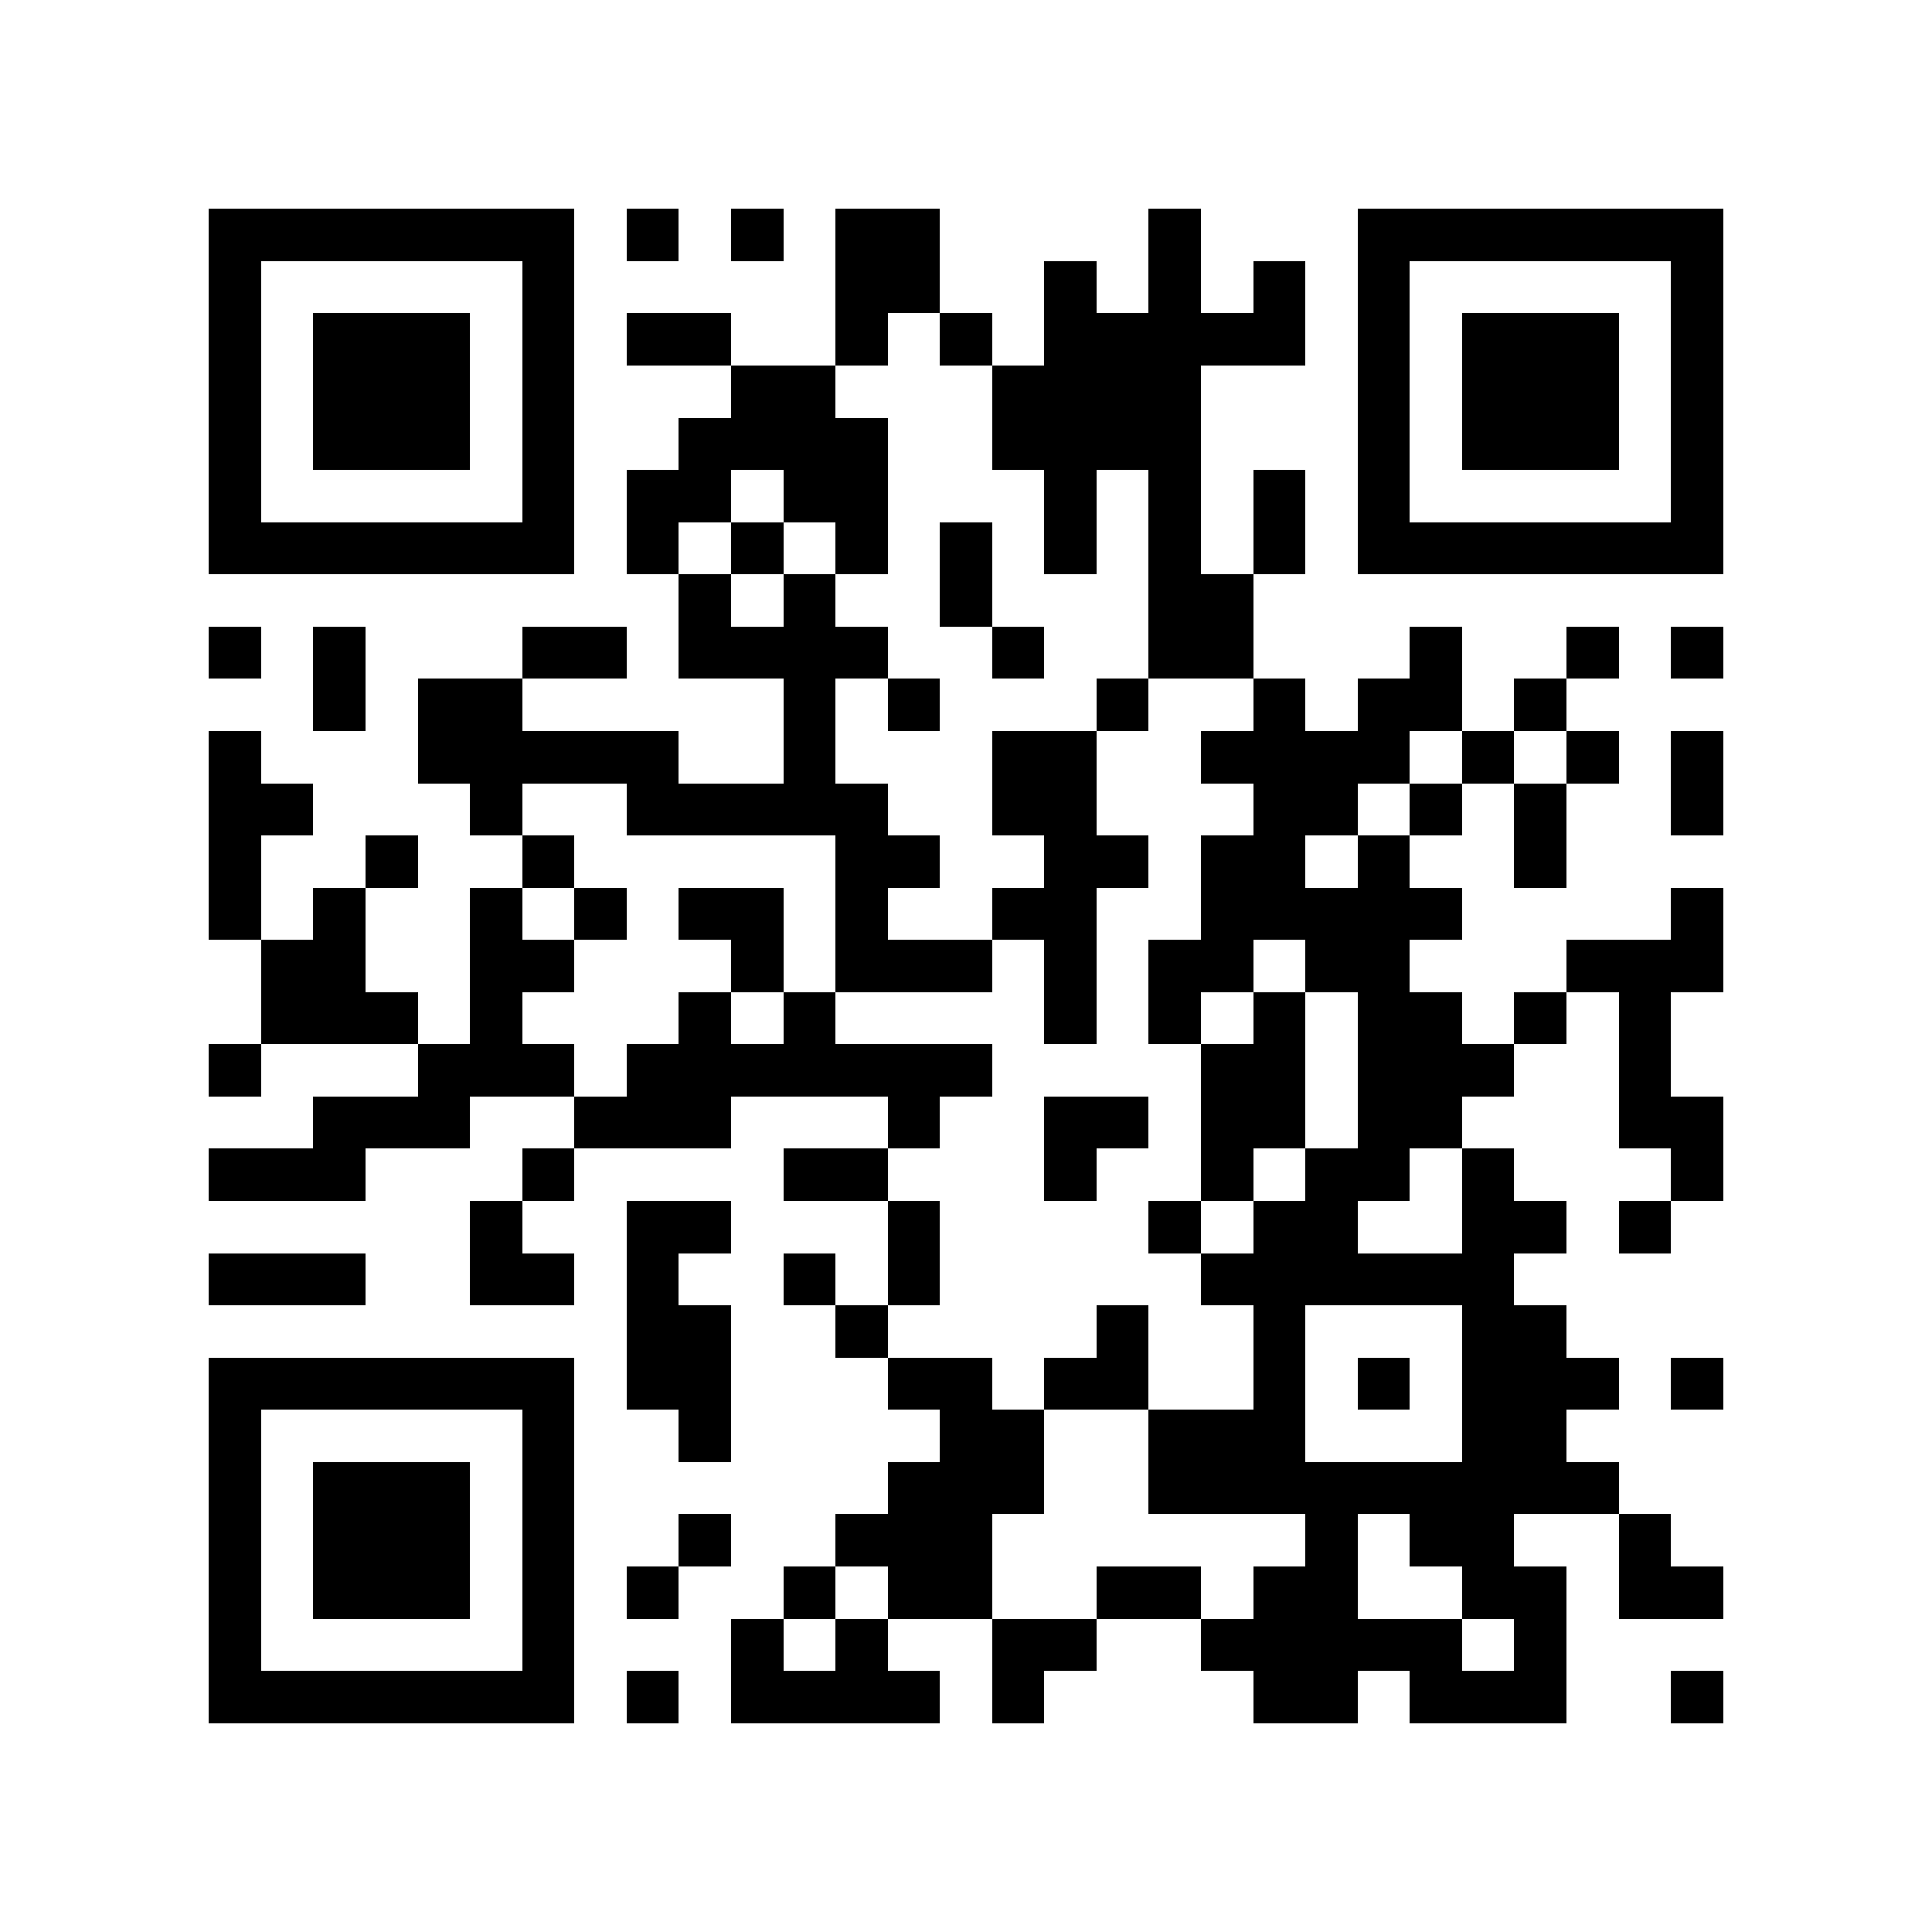 <?xml version="1.0" encoding="utf-8"?><!DOCTYPE svg PUBLIC "-//W3C//DTD SVG 1.1//EN" "http://www.w3.org/Graphics/SVG/1.1/DTD/svg11.dtd"><svg xmlns="http://www.w3.org/2000/svg" viewBox="0 0 37 37" shape-rendering="crispEdges"><path fill="#ffffff" d="M0 0h37v37H0z"/><path stroke="#000000" d="M4 4.5h7m1 0h1m1 0h1m1 0h2m4 0h1m3 0h7M4 5.5h1m5 0h1m5 0h2m2 0h1m1 0h1m1 0h1m1 0h1m5 0h1M4 6.5h1m1 0h3m1 0h1m1 0h2m2 0h1m1 0h1m1 0h5m1 0h1m1 0h3m1 0h1M4 7.5h1m1 0h3m1 0h1m3 0h2m3 0h4m3 0h1m1 0h3m1 0h1M4 8.5h1m1 0h3m1 0h1m2 0h4m2 0h4m3 0h1m1 0h3m1 0h1M4 9.5h1m5 0h1m1 0h2m1 0h2m3 0h1m1 0h1m1 0h1m1 0h1m5 0h1M4 10.5h7m1 0h1m1 0h1m1 0h1m1 0h1m1 0h1m1 0h1m1 0h1m1 0h7M13 11.5h1m1 0h1m2 0h1m3 0h2M4 12.5h1m1 0h1m3 0h2m1 0h4m2 0h1m2 0h2m3 0h1m2 0h1m1 0h1M6 13.5h1m1 0h2m5 0h1m1 0h1m3 0h1m2 0h1m1 0h2m1 0h1M4 14.5h1m3 0h5m2 0h1m3 0h2m2 0h4m1 0h1m1 0h1m1 0h1M4 15.5h2m3 0h1m2 0h5m2 0h2m3 0h2m1 0h1m1 0h1m2 0h1M4 16.5h1m2 0h1m2 0h1m5 0h2m2 0h2m1 0h2m1 0h1m2 0h1M4 17.5h1m1 0h1m2 0h1m1 0h1m1 0h2m1 0h1m2 0h2m2 0h5m4 0h1M5 18.5h2m2 0h2m3 0h1m1 0h3m1 0h1m1 0h2m1 0h2m3 0h3M5 19.5h3m1 0h1m3 0h1m1 0h1m4 0h1m1 0h1m1 0h1m1 0h2m1 0h1m1 0h1M4 20.5h1m3 0h3m1 0h7m4 0h2m1 0h3m2 0h1M6 21.5h3m2 0h3m3 0h1m2 0h2m1 0h2m1 0h2m3 0h2M4 22.5h3m3 0h1m4 0h2m3 0h1m2 0h1m1 0h2m1 0h1m3 0h1M9 23.5h1m2 0h2m3 0h1m4 0h1m1 0h2m2 0h2m1 0h1M4 24.5h3m2 0h2m1 0h1m2 0h1m1 0h1m5 0h6M12 25.5h2m2 0h1m4 0h1m2 0h1m3 0h2M4 26.5h7m1 0h2m3 0h2m1 0h2m2 0h1m1 0h1m1 0h3m1 0h1M4 27.5h1m5 0h1m2 0h1m4 0h2m2 0h3m3 0h2M4 28.5h1m1 0h3m1 0h1m6 0h3m2 0h9M4 29.5h1m1 0h3m1 0h1m2 0h1m2 0h3m6 0h1m1 0h2m2 0h1M4 30.5h1m1 0h3m1 0h1m1 0h1m2 0h1m1 0h2m2 0h2m1 0h2m2 0h2m1 0h2M4 31.5h1m5 0h1m3 0h1m1 0h1m2 0h2m2 0h5m1 0h1M4 32.5h7m1 0h1m1 0h4m1 0h1m4 0h2m1 0h3m2 0h1"/></svg>
